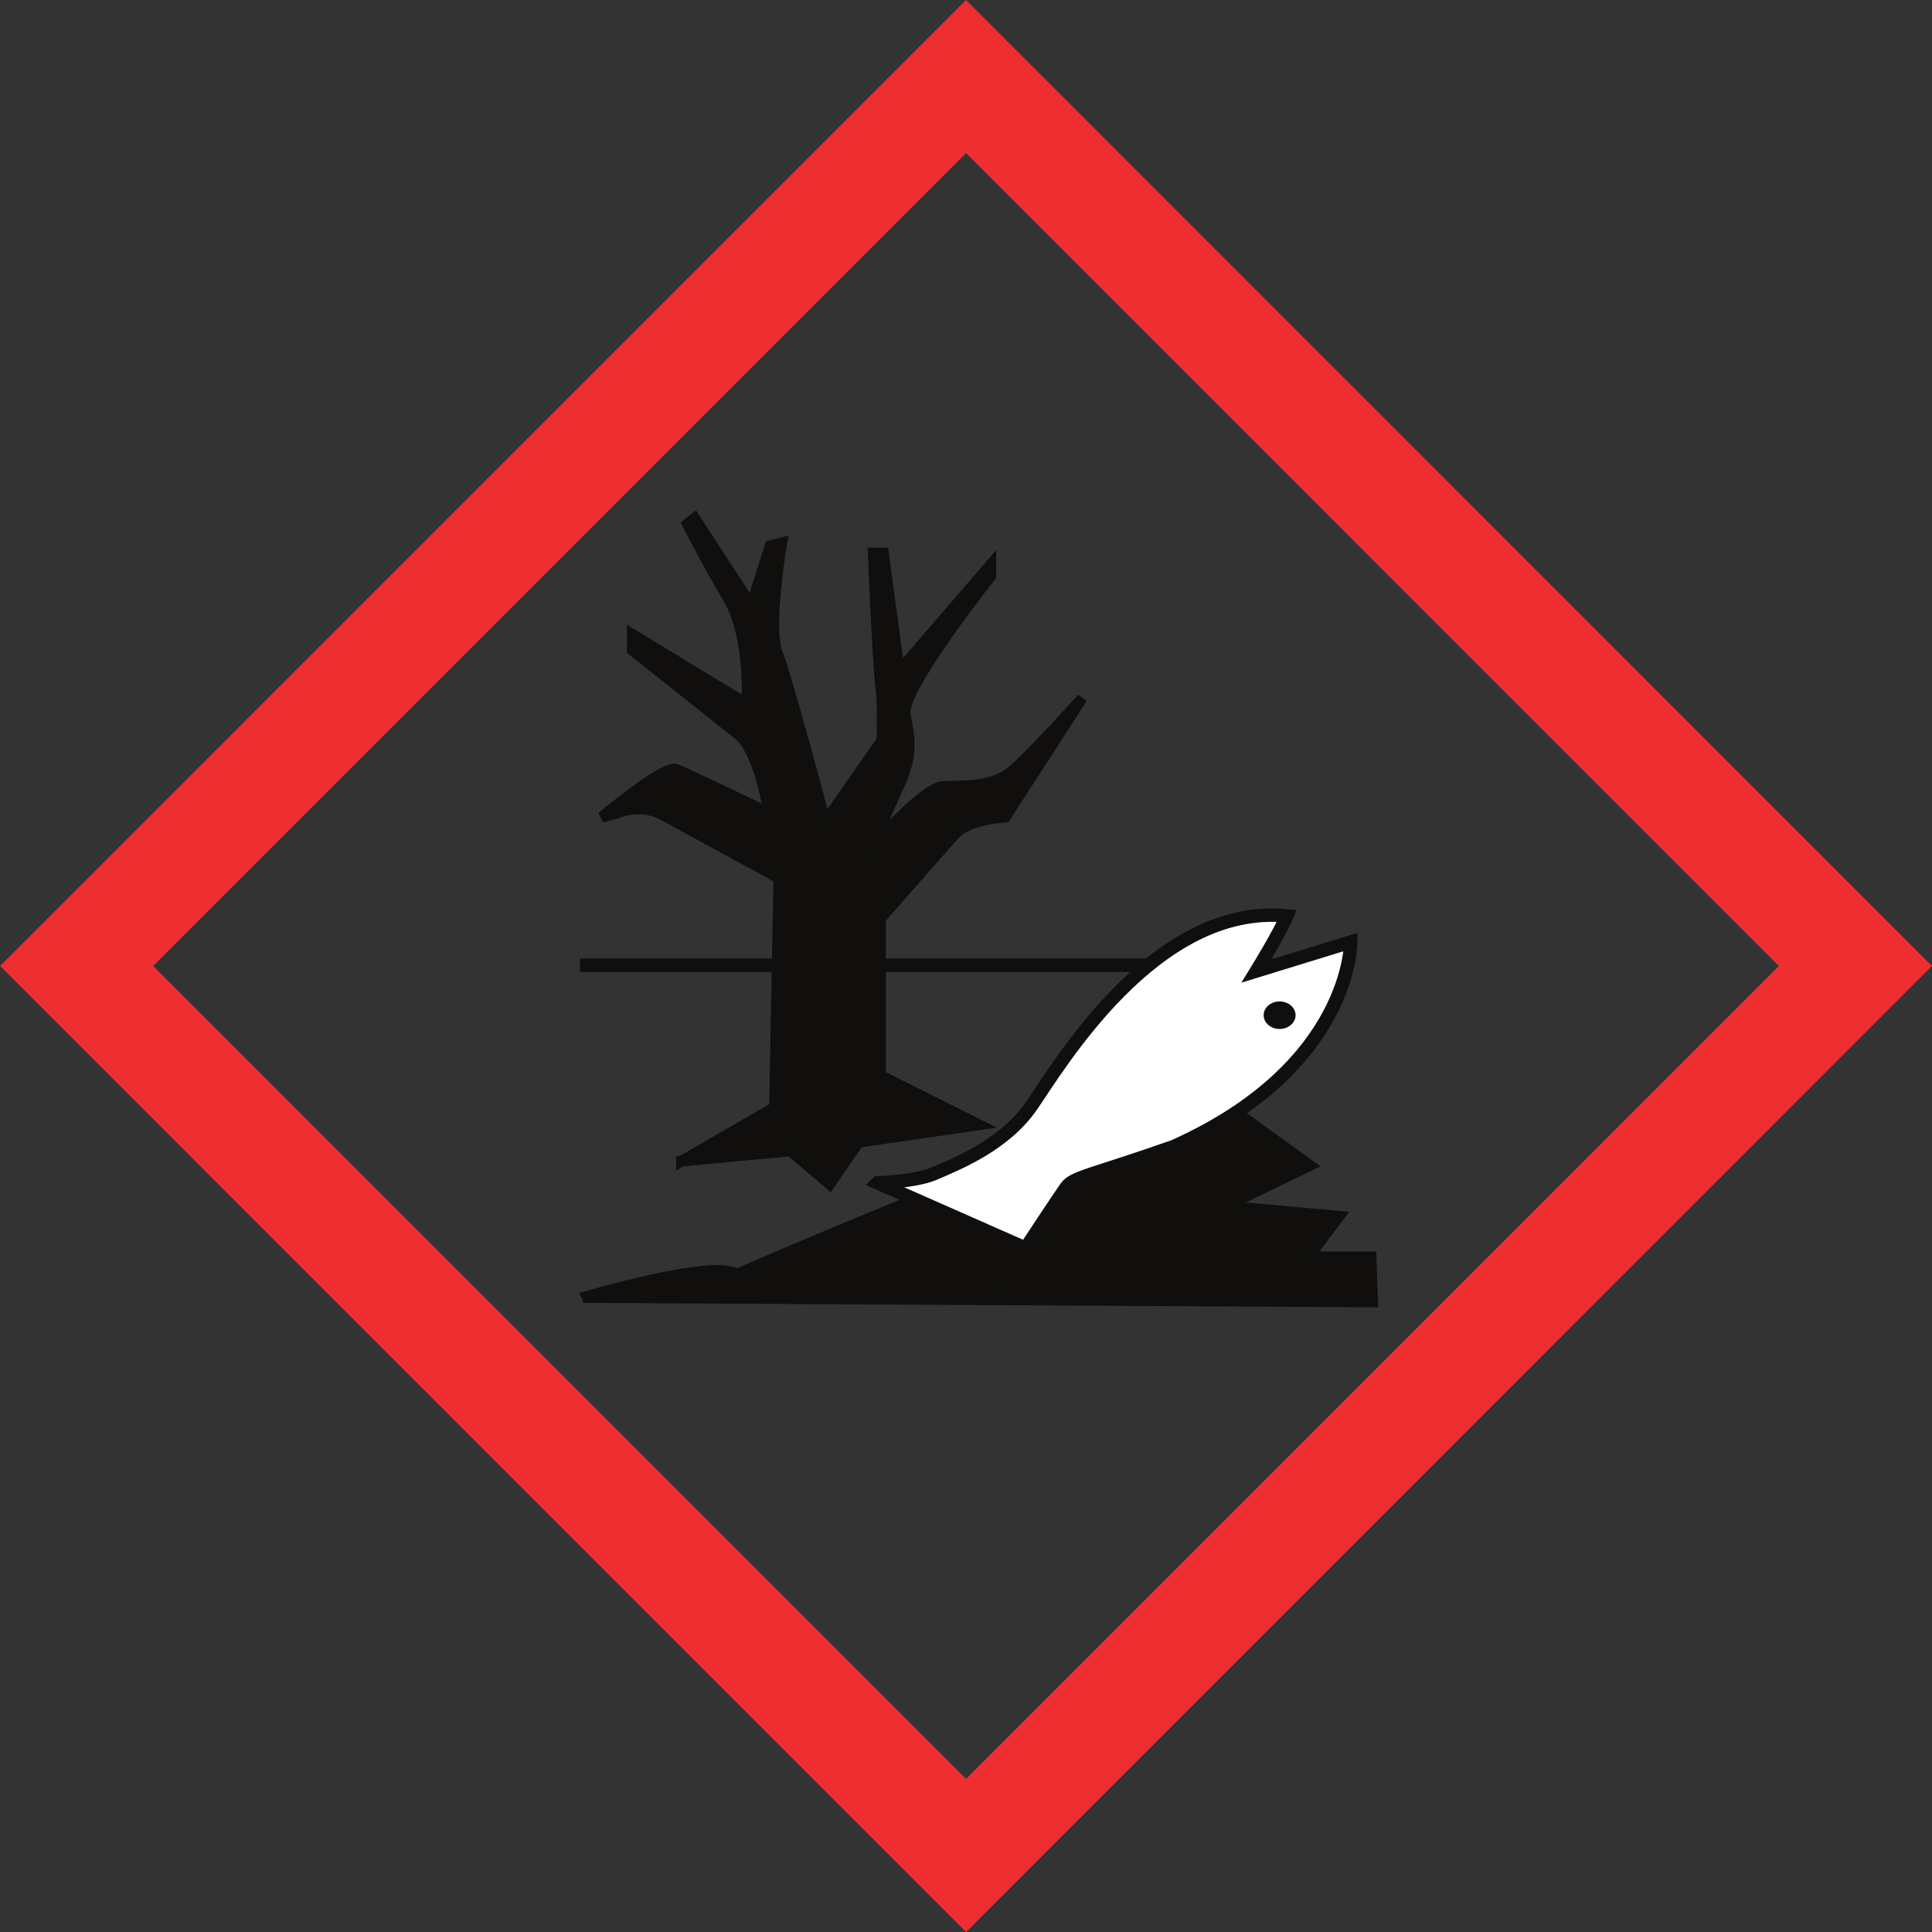 <?xml version="1.0" encoding="UTF-8" standalone="no"?>
<!-- Created with Inkscape (http://www.inkscape.org/) -->

<svg
   xmlns:dc="http://purl.org/dc/elements/1.1/"
   xmlns:cc="http://creativecommons.org/ns#"
   xmlns:rdf="http://www.w3.org/1999/02/22-rdf-syntax-ns#"
   xmlns:svg="http://www.w3.org/2000/svg"
   xmlns="http://www.w3.org/2000/svg"
   xmlns:inkscape="http://www.inkscape.org/namespaces/inkscape"
   version="1.1"
   width="899.638"
   height="899.65"
   id="svg2"
   xml:space="preserve"><rect width="100%" height="100%" fill="#333333" stroke="none"/><defs
     id="defs6" /><g
     transform="matrix(1.25,0,0,-1.25,0,899.65)"
     id="g10"><g
       transform="scale(0.1,0.1)"
       id="g12"><path
         d="M 6626.67,3598.68 C 6377.32,3349.3 3847.69,819.609 3598.69,570.23 3349.33,819.609 819.734,3349.32 570.387,3598.68 819.734,3848.03 3349.33,6377.66 3598.69,6627.03 3847.67,6377.66 6377.32,3848.03 6626.67,3598.68 z M 0.188,3598.68 3598.69,0 7196.89,3598.68 3598.69,7197.24 0.188,3598.68"
         inkscape:connector-curvature="0"
         id="path14"
         style="fill:#ef2e32;fill-opacity:1;fill-rule:nonzero;stroke:none" /><path
         d="m 2160.6,3601.56 2811.72,0"
         inkscape:connector-curvature="0"
         id="path16"
         style="fill:none;stroke:#100f0d;stroke-width:50;stroke-linecap:butt;stroke-linejoin:miter;stroke-miterlimit:4;stroke-opacity:1;stroke-dasharray:none" /><path
         d="m 2539.12,2871.91 346.07,200.07 16.22,854.02 -427.19,232.52 c 0,0 -64.88,43.26 -156.81,16.22 -32.44,-10.82 -75.7,-21.63 -75.7,-21.63 0,0 232.51,194.67 275.78,178.45 43.25,-16.22 346.07,-162.23 346.07,-162.23 0,0 -32.45,227.11 -113.56,292 -81.11,64.89 -394.74,313.63 -394.74,313.63 l 0,59.48 427.19,-259.55 c 0,0 16.22,248.74 -70.3,394.74 -86.52,146 -151.41,275.78 -151.41,275.78 l 27.04,21.62 210.89,-324.44 70.29,221.71 43.27,10.81 c 0,0 -54.08,-313.63 -16.23,-410.96 37.85,-97.33 178.45,-627.26 178.45,-627.26 l 210.89,302.82 c 0,0 5.4,124.37 -5.41,210.88 -10.82,86.52 -27.04,486.67 -27.04,486.67 l 37.85,0 59.48,-438 340.55,394.74 0,-43.26 c 0,0 -335.14,-421.78 -318.91,-513.7 16.22,-91.93 32.44,-146 -27.04,-275.78 -59.48,-129.78 -97.33,-221.71 -97.33,-221.71 0,0 178.44,210.89 259.55,227.12 81.11,5.4 189.13,-5.41 264.84,59.48 75.7,64.89 259.55,270.37 259.55,270.37 l -286.59,-443.41 c 0,0 -135.07,-5.41 -189.13,-64.89 -54.08,-59.48 -275.78,-313.63 -275.78,-313.63 l 0,-583.64 367.62,-183.85 -448.73,-64.89 -108.15,-156.82 -146,124.37 -405.55,-37.85"
         inkscape:connector-curvature="0"
         id="path18"
         style="fill:#100f0d;fill-opacity:1;fill-rule:nonzero;stroke:none" /><path
         d="m 2539.12,2871.91 346.07,200.07 16.22,854.02 -427.19,232.52 c 0,0 -64.88,43.26 -156.81,16.22 -32.44,-10.82 -75.7,-21.63 -75.7,-21.63 0,0 232.51,194.67 275.78,178.45 43.25,-16.22 346.07,-162.23 346.07,-162.23 0,0 -32.45,227.11 -113.56,292 -81.11,64.89 -394.74,313.63 -394.74,313.63 l 0,59.48 427.19,-259.55 c 0,0 16.22,248.74 -70.3,394.74 -86.52,146 -151.41,275.78 -151.41,275.78 l 27.04,21.62 210.89,-324.44 70.29,221.71 43.27,10.81 c 0,0 -54.08,-313.63 -16.23,-410.96 37.85,-97.33 178.45,-627.26 178.45,-627.26 l 210.89,302.82 c 0,0 5.4,124.37 -5.41,210.88 -10.82,86.52 -27.04,486.67 -27.04,486.67 l 37.85,0 59.48,-438 340.55,394.74 0,-43.26 c 0,0 -335.14,-421.78 -318.91,-513.7 16.22,-91.93 32.44,-146 -27.04,-275.78 -59.48,-129.78 -97.33,-221.71 -97.33,-221.71 0,0 178.44,210.89 259.55,227.12 81.11,5.4 189.13,-5.41 264.84,59.48 75.7,64.89 259.55,270.37 259.55,270.37 l -286.59,-443.41 c 0,0 -135.07,-5.41 -189.13,-64.89 -54.08,-59.48 -275.78,-313.63 -275.78,-313.63 l 0,-583.64 367.62,-183.85 -448.73,-64.89 -108.15,-156.82 -146,124.37 -405.55,-37.85 z"
         inkscape:connector-curvature="0"
         id="path20"
         style="fill:none;stroke:#100f0d;stroke-width:40;stroke-linecap:butt;stroke-linejoin:miter;stroke-miterlimit:4;stroke-opacity:1;stroke-dasharray:none" /><path
         d="m 2171.41,2363.61 c 0,0 492.08,146 573.18,86.53 108.15,48.66 897.56,383.92 897.56,362.29 0,-21.63 908.39,281.18 908.39,281.18 l 329.86,-237.93 -313.63,-151.4 421.78,-37.86 -113.55,-151.4 232.5,0 5.42,-167.63 -2941.51,16.22"
         inkscape:connector-curvature="0"
         id="path22"
         style="fill:#100f0d;fill-opacity:1;fill-rule:nonzero;stroke:none" /><path
         d="m 2171.41,2363.61 c 0,0 492.08,146 573.18,86.53 108.15,48.66 897.56,383.92 897.56,362.29 0,-21.63 908.39,281.18 908.39,281.18 l 329.86,-237.93 -313.63,-151.4 421.78,-37.86 -113.55,-151.4 232.5,0 5.42,-167.63 -2941.51,16.22 z"
         inkscape:connector-curvature="0"
         id="path24"
         style="fill:none;stroke:#100f0d;stroke-width:40;stroke-linecap:butt;stroke-linejoin:miter;stroke-miterlimit:4;stroke-opacity:1;stroke-dasharray:none" /><path
         d="m 3269.11,2790.8 c 0,0 140.6,5.41 205.48,32.44 102.91,42.88 270.25,113.56 367.58,254.15 100.64,145.36 459.63,756.69 951.71,708.02 -27.04,-64.89 -113.55,-205.48 -113.55,-205.48 l 351.47,108.14 c 0,0 5.41,-464.68 -659.7,-762.08 -308.22,-108.16 -373.11,-113.56 -400.14,-151.41 -27.04,-37.85 -151.41,-227.12 -151.41,-227.12 l -551.44,243.34"
         inkscape:connector-curvature="0"
         id="path26"
         style="fill:#ffffff;fill-opacity:1;fill-rule:nonzero;stroke:none" /><path
         d="m 3269.11,2790.8 c 0,0 140.6,5.41 205.48,32.44 102.91,42.88 270.25,113.56 367.58,254.15 100.64,145.36 459.63,756.69 951.71,708.02 -27.04,-64.89 -113.55,-205.48 -113.55,-205.48 l 351.47,108.14 c 0,0 5.41,-464.68 -659.7,-762.08 -308.22,-108.16 -373.11,-113.56 -400.14,-151.41 -27.04,-37.85 -151.41,-227.12 -151.41,-227.12 l -551.44,243.34 z"
         inkscape:connector-curvature="0"
         id="path28"
         style="fill:none;stroke:#100f0d;stroke-width:50;stroke-linecap:butt;stroke-linejoin:miter;stroke-miterlimit:4;stroke-opacity:1;stroke-dasharray:none" /><path
         d="m 4707.36,3415.39 c 0,28.31 26.63,51.26 59.48,51.26 32.85,0 59.48,-22.95 59.48,-51.26 0,-28.37 -26.63,-51.38 -59.48,-51.38 -32.85,0 -59.48,23.01 -59.48,51.38"
         inkscape:connector-curvature="0"
         id="path30"
         style="fill:#100f0d;fill-opacity:1;fill-rule:nonzero;stroke:none" /></g></g></svg>